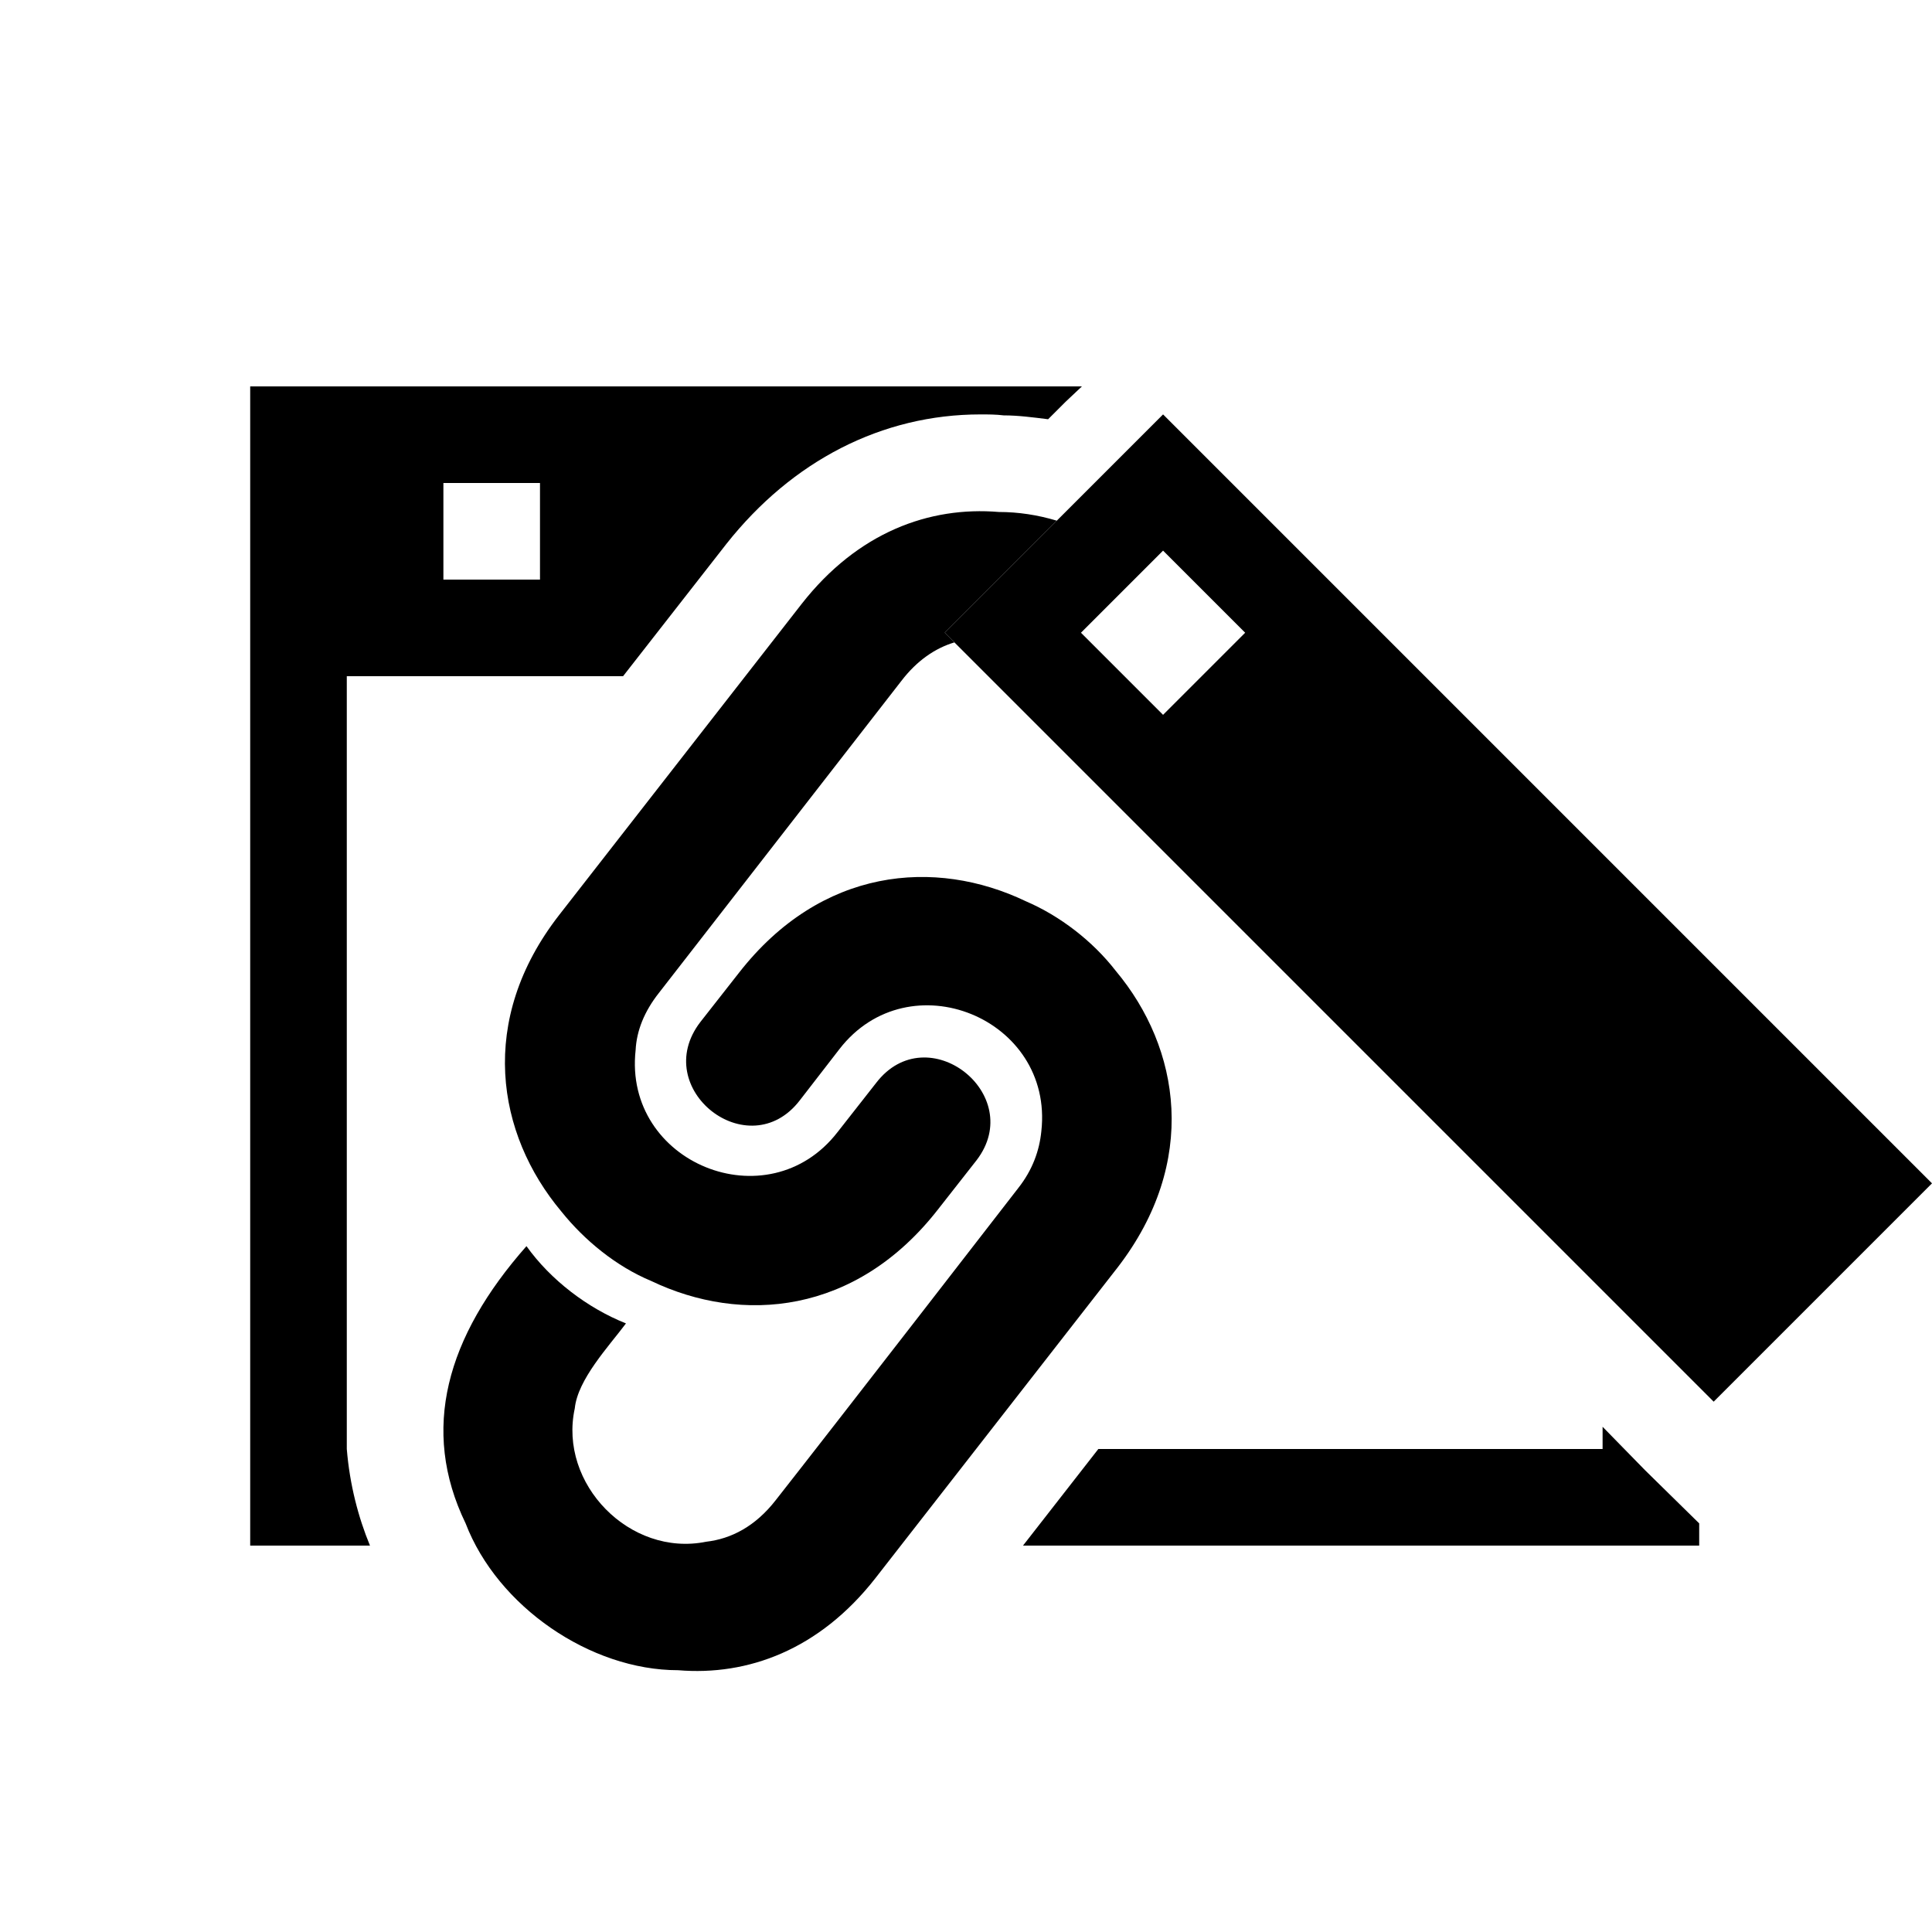 <?xml version="1.0" encoding="utf-8"?><svg xmlns="http://www.w3.org/2000/svg" xmlns:xlink="http://www.w3.org/1999/xlink" id="Page-Link-Wizard-Icon" x="0" y="0" baseProfile="tiny" overflow="visible" version="1.2" viewBox="0 0 200 200" xml:space="preserve"><path d="M35.9 150V70h28.6l10.7-13.7c6.8-8.6 16.1-13.4 26.3-13.4.8 0 1.6 0 2.4.1 1.5 0 3 .2 4.6.4l1.8-1.8L112 40H25.9v120h12.4c-1.2-2.9-2.1-6.3-2.4-10zm10-100h10v10h-10V50zm124.4 102.2-4.4-4.5v2.3h-52.2l-7.8 10h70v-2.3z"/><path d="M82.8 113.9c-5.3 6.9-15.6-1.2-10.3-8.1l4-5.1c8.5-10.9 20.3-11.9 29.7-7.4 3.5 1.5 6.9 4.1 9.3 7.2 6.7 8 8.6 19.8.2 30.7l-25.1 32.2c-5.8 7.4-13.2 10.1-20.4 9.5-9.1 0-18.7-6.6-22-15.2-4.7-9.7-2-19.3 6.3-28.7 2.5 3.5 6.3 6.4 10.3 8-1.8 2.4-5 5.8-5.3 8.8-1.7 7.8 5.7 15.4 13.6 13.8 2.6-.3 5.1-1.6 7.2-4.3 5.9-7.5 25.1-32.3 25.1-32.3 1.5-1.9 2.2-3.9 2.4-5.9 1.3-11.7-13.7-17.8-20.9-8.5l-4.1 5.3zm117.2 8.6-57-57-22.6-22.6-22.6 22.6 22.6 22.6 57 57 22.6-22.6zM120.4 57l8.5 8.5-8.5 8.5-8.5-8.5 8.5-8.5z"/><path d="m90.7 112.1-4 5.1c-7.2 9.3-22.2 3.2-20.9-8.5.1-2 .9-4 2.4-5.9 0 0 19.2-24.7 25.1-32.3 1.6-2.1 3.5-3.4 5.5-4l-1-1 11.6-11.6c-2-.6-4-.9-6-.9-7.2-.6-14.6 2.1-20.4 9.5L57.9 94.7c-8.5 10.9-6.5 22.7.2 30.7 2.4 3 5.7 5.7 9.3 7.2 9.4 4.5 21.2 3.5 29.7-7.4l4-5.1c5.2-6.8-5.1-14.9-10.4-8z"/></svg>
